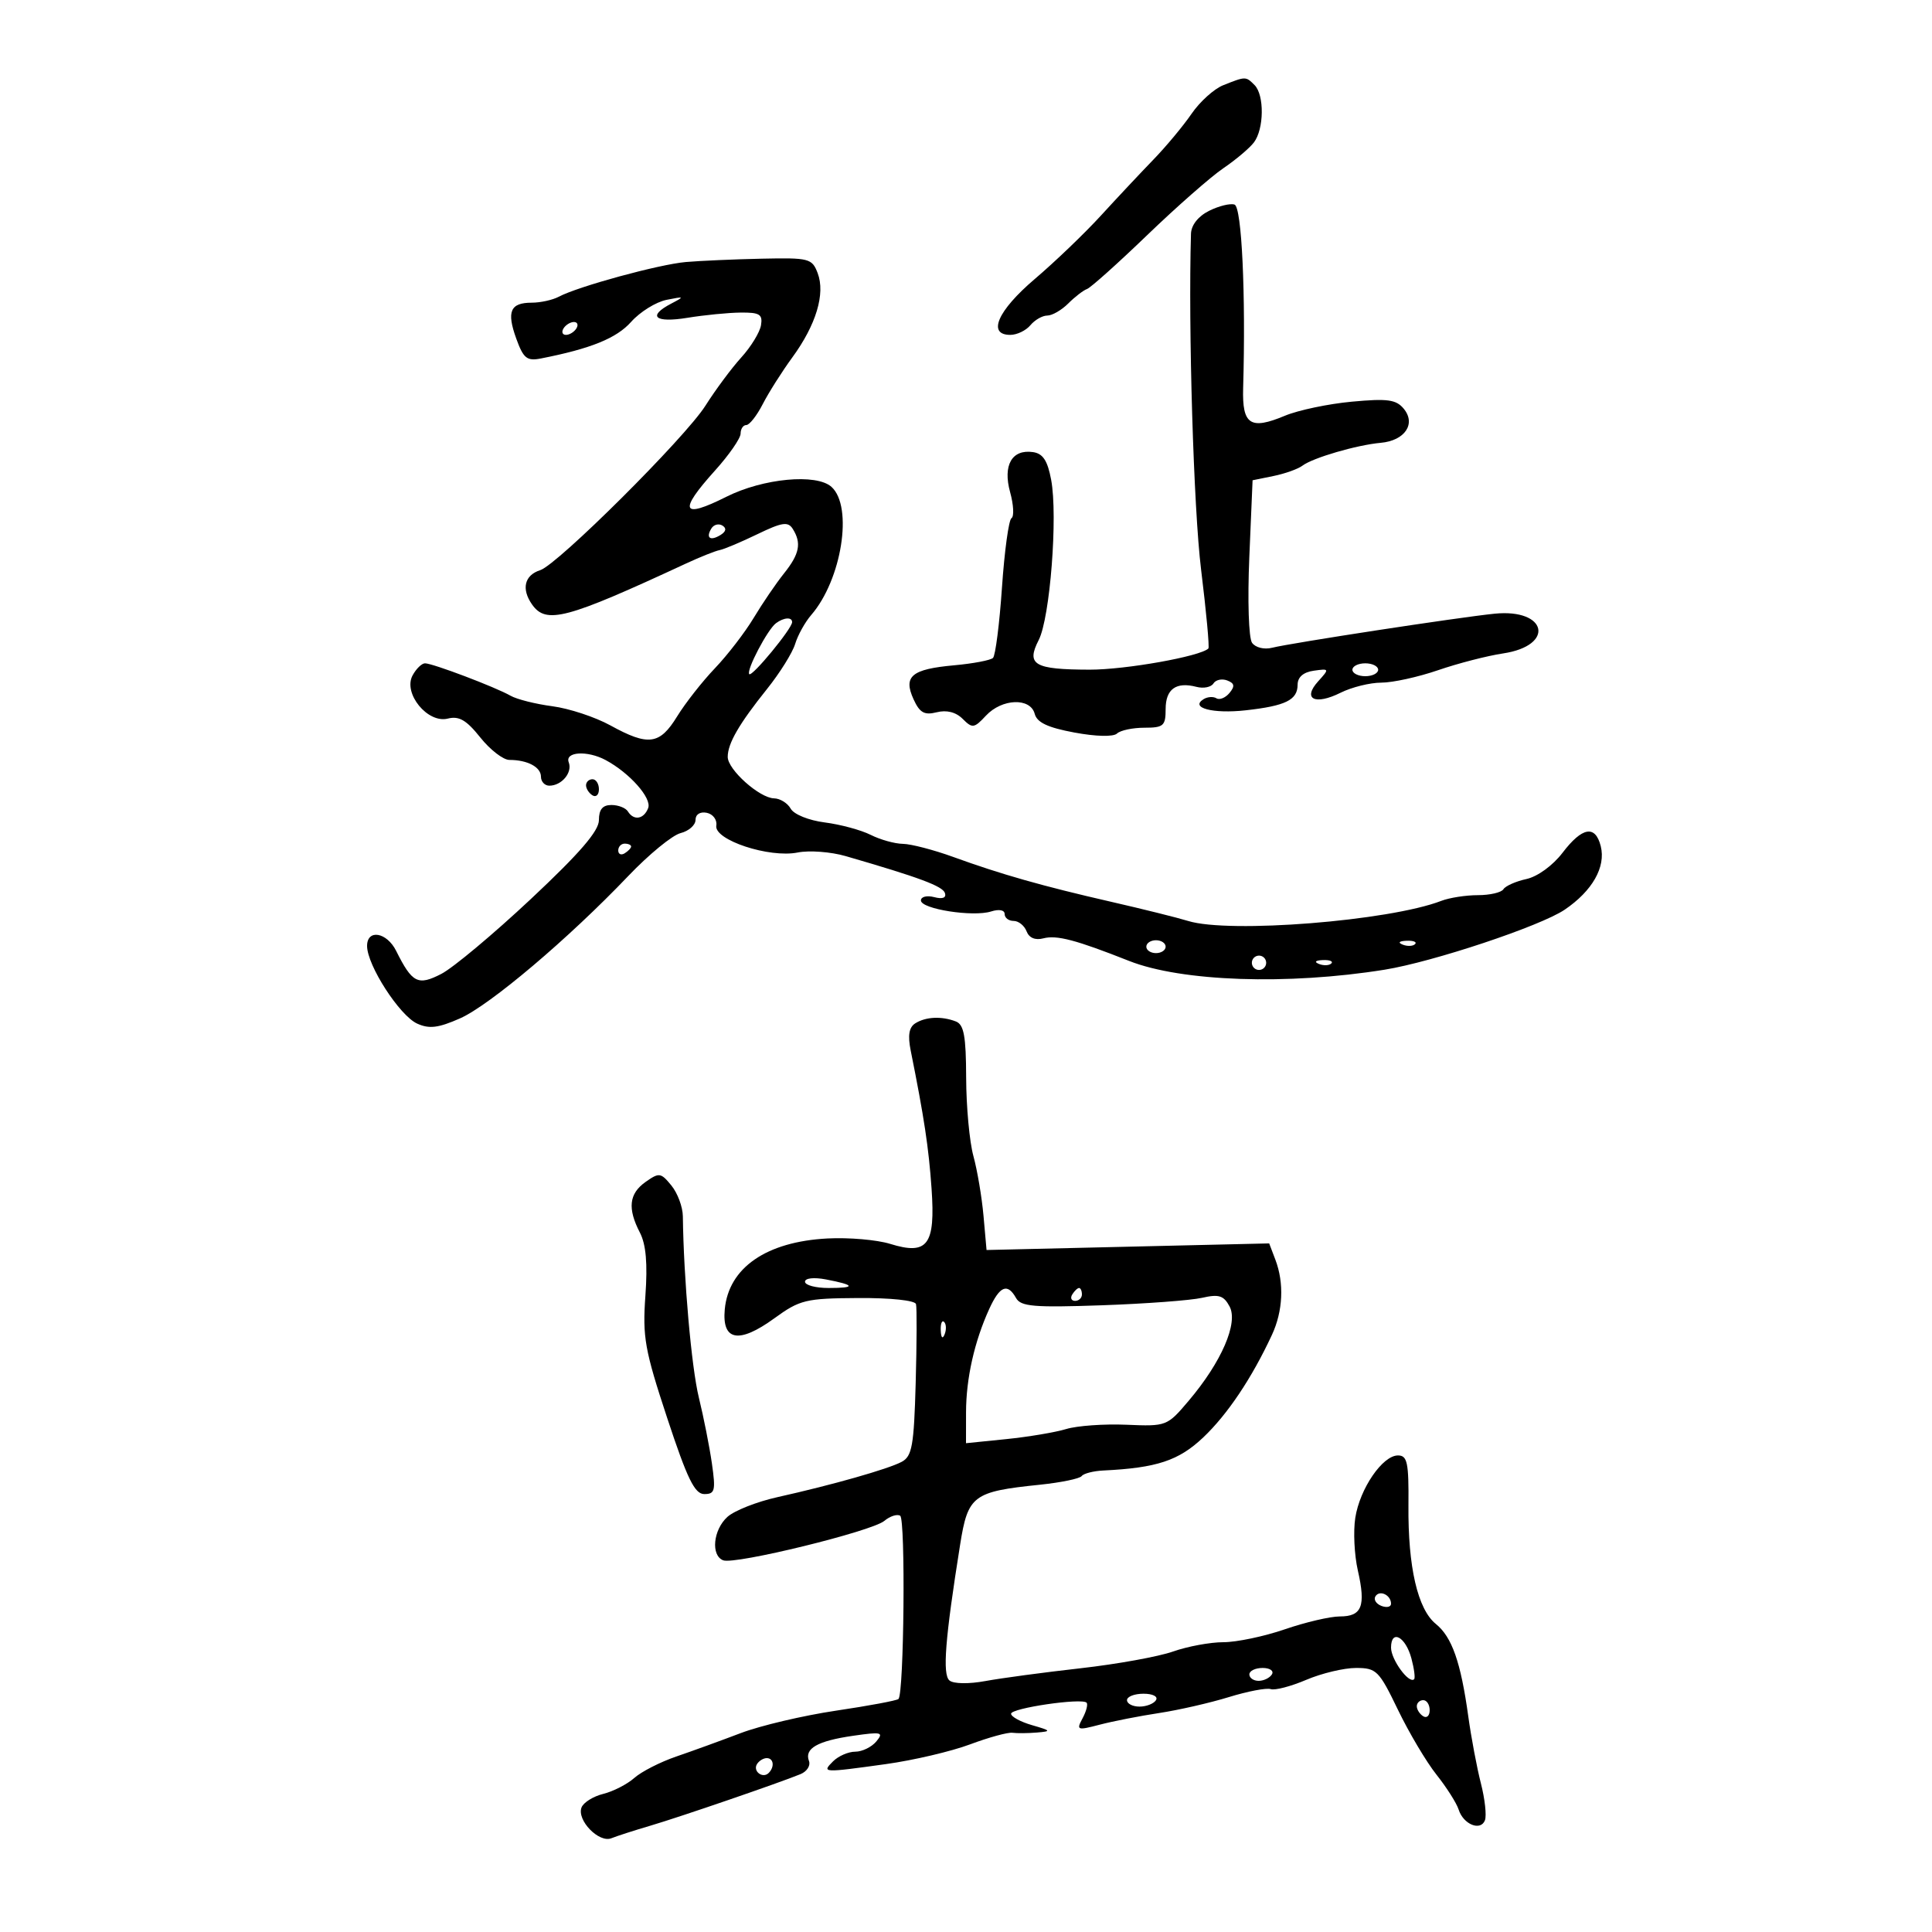 <svg xmlns="http://www.w3.org/2000/svg" width="300" height="300" viewBox="0 0 300 300" version="1.1">
	<path d="M 189.931 13.236 C 188.517 13.799, 186.311 15.792, 185.027 17.665 C 183.743 19.539, 181.075 22.744, 179.097 24.787 C 177.118 26.831, 173.441 30.752, 170.925 33.501 C 168.408 36.251, 163.796 40.672, 160.675 43.327 C 154.910 48.231, 153.260 52, 156.878 52 C 157.910 52, 159.315 51.325, 160 50.500 C 160.685 49.675, 161.865 49, 162.622 49 C 163.380 49, 164.844 48.156, 165.875 47.125 C 166.906 46.094, 168.220 45.081, 168.794 44.875 C 169.367 44.669, 173.572 40.903, 178.138 36.507 C 182.703 32.110, 188.020 27.440, 189.953 26.128 C 191.886 24.816, 194.023 23.013, 194.702 22.122 C 196.291 20.034, 196.349 14.749, 194.800 13.200 C 193.442 11.842, 193.432 11.842, 189.931 13.236 M 187.750 32.735 C 186.051 33.584, 184.975 34.949, 184.935 36.305 C 184.499 50.980, 185.343 79.011, 186.503 88.430 C 187.312 94.992, 187.822 100.511, 187.638 100.695 C 186.413 101.921, 174.772 103.997, 169.201 103.985 C 160.580 103.965, 159.317 103.230, 161.290 99.383 C 163.052 95.945, 164.280 80.145, 163.222 74.500 C 162.664 71.519, 161.945 70.424, 160.399 70.202 C 157.129 69.731, 155.697 72.243, 156.851 76.424 C 157.392 78.382, 157.487 80.199, 157.062 80.462 C 156.638 80.724, 155.973 85.565, 155.586 91.219 C 155.199 96.874, 154.572 101.798, 154.191 102.163 C 153.811 102.527, 151.095 103.042, 148.155 103.308 C 141.548 103.905, 140.227 105.009, 141.852 108.575 C 142.811 110.680, 143.530 111.084, 145.453 110.601 C 147.002 110.212, 148.434 110.577, 149.484 111.627 C 150.989 113.132, 151.264 113.094, 153.095 111.128 C 155.583 108.458, 160.002 108.294, 160.670 110.847 C 161.022 112.190, 162.699 112.980, 166.827 113.747 C 170.196 114.373, 172.886 114.435, 173.450 113.901 C 173.972 113.405, 175.885 113, 177.700 113 C 180.673 113, 181 112.713, 181 110.107 C 181 106.996, 182.622 105.827, 185.791 106.656 C 186.882 106.941, 188.064 106.705, 188.419 106.131 C 188.774 105.557, 189.736 105.345, 190.558 105.660 C 191.701 106.099, 191.784 106.555, 190.912 107.606 C 190.286 108.360, 189.374 108.731, 188.887 108.430 C 188.399 108.129, 187.502 108.190, 186.893 108.566 C 184.719 109.910, 188.340 110.865, 193.445 110.295 C 199.639 109.604, 201.483 108.694, 201.492 106.325 C 201.497 105.142, 202.379 104.376, 203.997 104.148 C 206.436 103.804, 206.452 103.843, 204.682 105.799 C 202.193 108.549, 204.179 109.556, 208.166 107.567 C 209.894 106.705, 212.743 106, 214.497 106 C 216.251 106, 220.215 105.130, 223.305 104.067 C 226.395 103.004, 230.936 101.832, 233.395 101.464 C 241.512 100.246, 240.259 94.463, 232.058 95.296 C 226.428 95.868, 200.482 99.841, 197.519 100.585 C 196.296 100.892, 194.945 100.556, 194.418 99.814 C 193.894 99.076, 193.707 93.253, 193.992 86.538 L 194.500 74.576 197.744 73.915 C 199.528 73.552, 201.553 72.829, 202.244 72.308 C 203.867 71.083, 210.683 69.094, 214.399 68.760 C 218.150 68.423, 219.913 65.805, 217.968 63.461 C 216.787 62.038, 215.448 61.857, 209.911 62.372 C 206.259 62.711, 201.583 63.694, 199.519 64.557 C 194.146 66.802, 192.871 65.957, 193.035 60.262 C 193.456 45.687, 192.821 32.149, 191.699 31.768 C 191.040 31.543, 189.262 31.979, 187.750 32.735 M 106.500 40.686 C 102.326 41.051, 89.766 44.482, 86.764 46.077 C 85.809 46.585, 83.923 47, 82.573 47 C 79.230 47, 78.642 48.367, 80.167 52.586 C 81.275 55.648, 81.820 56.089, 83.980 55.666 C 91.739 54.146, 95.739 52.523, 98.006 49.976 C 99.384 48.428, 101.859 46.890, 103.506 46.560 C 106.282 46.002, 106.336 46.044, 104.250 47.132 C 100.465 49.106, 101.673 50.176, 106.750 49.347 C 109.362 48.921, 113.075 48.556, 115 48.536 C 117.953 48.506, 118.448 48.813, 118.168 50.500 C 117.986 51.600, 116.609 53.850, 115.109 55.500 C 113.609 57.150, 111.101 60.525, 109.536 63 C 106.404 67.952, 86.589 87.678, 83.883 88.537 C 81.440 89.313, 80.927 91.451, 82.610 93.853 C 84.800 96.980, 87.880 96.162, 106.500 87.515 C 108.700 86.493, 111.063 85.549, 111.752 85.417 C 112.441 85.285, 115.075 84.174, 117.607 82.948 C 121.423 81.101, 122.360 80.958, 123.089 82.110 C 124.488 84.320, 124.161 86.010, 121.750 89.025 C 120.513 90.572, 118.391 93.684, 117.035 95.942 C 115.679 98.199, 112.966 101.723, 111.007 103.773 C 109.048 105.823, 106.408 109.188, 105.141 111.250 C 102.437 115.651, 100.684 115.887, 94.785 112.643 C 92.428 111.346, 88.372 110.006, 85.772 109.665 C 83.171 109.324, 80.246 108.588, 79.272 108.030 C 76.946 106.698, 67.187 103, 65.998 103 C 65.488 103, 64.614 103.852, 64.057 104.893 C 62.569 107.674, 66.405 112.366, 69.527 111.583 C 71.277 111.143, 72.422 111.807, 74.575 114.507 C 76.107 116.428, 78.142 118, 79.098 118 C 81.910 118, 84 119.112, 84 120.607 C 84 121.373, 84.585 122, 85.300 122 C 87.221 122, 88.921 119.957, 88.315 118.378 C 87.679 116.720, 91.195 116.499, 94.034 118.018 C 97.759 120.012, 101.239 123.934, 100.649 125.473 C 99.980 127.215, 98.413 127.477, 97.500 126 C 97.160 125.450, 96.009 125, 94.941 125 C 93.571 125, 93 125.690, 93 127.346 C 93 129.034, 90.037 132.468, 82.434 139.596 C 76.622 145.043, 70.367 150.275, 68.534 151.223 C 64.894 153.103, 64.006 152.651, 61.514 147.652 C 60.063 144.742, 57 144.222, 57 146.886 C 57 149.885, 62.038 157.696, 64.777 158.944 C 66.649 159.797, 68.060 159.625, 71.435 158.132 C 76.071 156.081, 88.295 145.736, 97.562 136.021 C 100.747 132.682, 104.398 129.687, 105.676 129.366 C 106.954 129.046, 108 128.124, 108 127.318 C 108 126.453, 108.716 126, 109.750 126.213 C 110.713 126.411, 111.377 127.304, 111.226 128.198 C 110.852 130.426, 119.436 133.263, 123.868 132.376 C 125.663 132.017, 129.015 132.269, 131.316 132.936 C 142.742 136.247, 146.376 137.600, 146.729 138.671 C 146.974 139.416, 146.364 139.647, 145.057 139.305 C 143.926 139.009, 143 139.242, 143 139.822 C 143 141.152, 151.097 142.422, 153.901 141.531 C 155.138 141.139, 156 141.304, 156 141.933 C 156 142.520, 156.627 143, 157.393 143 C 158.159 143, 159.065 143.726, 159.405 144.613 C 159.799 145.640, 160.751 146.037, 162.023 145.704 C 164.092 145.163, 167.076 145.950, 175.320 149.210 C 183.449 152.424, 199.971 152.992, 215 150.574 C 222.508 149.366, 239.199 143.805, 242.961 141.257 C 247.258 138.347, 249.374 134.626, 248.565 131.401 C 247.725 128.057, 245.691 128.405, 242.630 132.418 C 241.126 134.390, 238.754 136.115, 237.023 136.495 C 235.373 136.857, 233.766 137.569, 233.452 138.077 C 233.139 138.585, 231.355 139, 229.488 139 C 227.621 139, 225.060 139.399, 223.797 139.887 C 215.726 143.005, 190.875 144.980, 184.500 143.009 C 182.850 142.499, 177.450 141.155, 172.500 140.022 C 161.848 137.585, 155.484 135.776, 148 133.061 C 144.975 131.963, 141.465 131.051, 140.200 131.033 C 138.936 131.015, 136.686 130.387, 135.200 129.638 C 133.715 128.889, 130.511 128.021, 128.080 127.710 C 125.584 127.391, 123.278 126.461, 122.781 125.572 C 122.297 124.708, 121.135 123.986, 120.200 123.968 C 117.945 123.926, 113 119.508, 113 117.534 C 113 115.444, 114.750 112.419, 119.099 106.991 C 121.086 104.512, 123.054 101.362, 123.471 99.991 C 123.888 98.621, 125.010 96.600, 125.963 95.500 C 130.705 90.027, 132.505 78.672, 129.116 75.605 C 126.784 73.494, 118.498 74.272, 112.790 77.138 C 105.828 80.632, 105.298 79.419, 111.014 73.080 C 113.206 70.649, 115 68.062, 115 67.330 C 115 66.599, 115.399 66, 115.886 66 C 116.373 66, 117.522 64.537, 118.439 62.750 C 119.356 60.962, 121.422 57.700, 123.031 55.500 C 126.724 50.450, 128.181 45.606, 126.968 42.415 C 126.097 40.125, 125.646 40.009, 118.275 40.168 C 113.999 40.261, 108.700 40.494, 106.500 40.686 M 87.500 51 C 87.160 51.550, 87.332 52, 87.882 52 C 88.432 52, 89.160 51.550, 89.500 51 C 89.840 50.450, 89.668 50, 89.118 50 C 88.568 50, 87.840 50.450, 87.500 51 M 110.469 82.050 C 109.551 83.536, 110.281 84.062, 111.886 83.071 C 112.745 82.539, 112.848 82.024, 112.176 81.609 C 111.605 81.256, 110.837 81.455, 110.469 82.050 M 120.500 96.766 C 119.187 97.731, 115.819 104.153, 116.348 104.682 C 116.795 105.129, 123 97.596, 123 96.606 C 123 95.785, 121.722 95.867, 120.500 96.766 M 210 104 C 210 104.550, 210.900 105, 212 105 C 213.100 105, 214 104.550, 214 104 C 214 103.450, 213.100 103, 212 103 C 210.900 103, 210 103.450, 210 104 M 91 121.941 C 91 122.459, 91.450 123.160, 92 123.500 C 92.550 123.840, 93 123.416, 93 122.559 C 93 121.702, 92.550 121, 92 121 C 91.450 121, 91 121.423, 91 121.941 M 96 132.059 C 96 132.641, 96.450 132.840, 97 132.500 C 97.550 132.160, 98 131.684, 98 131.441 C 98 131.198, 97.550 131, 97 131 C 96.450 131, 96 131.477, 96 132.059 M 178 147 C 178 147.550, 178.675 148, 179.500 148 C 180.325 148, 181 147.550, 181 147 C 181 146.450, 180.325 146, 179.500 146 C 178.675 146, 178 146.450, 178 147 M 217.813 146.683 C 218.534 146.972, 219.397 146.936, 219.729 146.604 C 220.061 146.272, 219.471 146.036, 218.417 146.079 C 217.252 146.127, 217.015 146.364, 217.813 146.683 M 194.553 148.915 C 194.231 149.436, 194.394 150.125, 194.915 150.447 C 195.436 150.769, 196.125 150.606, 196.447 150.085 C 196.769 149.564, 196.606 148.875, 196.085 148.553 C 195.564 148.231, 194.875 148.394, 194.553 148.915 M 204.813 149.683 C 205.534 149.972, 206.397 149.936, 206.729 149.604 C 207.061 149.272, 206.471 149.036, 205.417 149.079 C 204.252 149.127, 204.015 149.364, 204.813 149.683 M 142.120 158.905 C 141.150 159.519, 140.941 160.776, 141.415 163.139 C 143.501 173.530, 144.208 178.205, 144.652 184.567 C 145.264 193.329, 144.046 194.953, 138.218 193.147 C 136.173 192.514, 131.800 192.136, 128.500 192.308 C 119.010 192.802, 113.143 196.848, 112.542 203.313 C 112.085 208.223, 114.732 208.703, 120.235 204.709 C 124.208 201.825, 125.098 201.609, 133.236 201.557 C 138.266 201.524, 142.084 201.924, 142.236 202.500 C 142.381 203.050, 142.359 208.562, 142.188 214.748 C 141.917 224.491, 141.627 226.129, 140.019 226.990 C 137.916 228.115, 129.297 230.565, 120.705 232.480 C 117.518 233.190, 114.031 234.567, 112.955 235.540 C 110.735 237.550, 110.349 241.536, 112.301 242.285 C 114.128 242.986, 135.376 237.786, 137.315 236.164 C 138.194 235.429, 139.302 235.069, 139.779 235.364 C 140.628 235.888, 140.378 262.955, 139.516 263.817 C 139.275 264.058, 134.915 264.874, 129.826 265.630 C 124.738 266.387, 118.082 267.953, 115.037 269.110 C 111.992 270.268, 107.475 271.909, 105 272.756 C 102.525 273.604, 99.600 275.097, 98.500 276.075 C 97.400 277.052, 95.226 278.168, 93.669 278.555 C 92.112 278.941, 90.595 279.891, 90.298 280.666 C 89.539 282.644, 93.010 286.217, 94.937 285.441 C 95.797 285.095, 98.525 284.216, 101 283.488 C 105.566 282.144, 121.002 276.844, 124.307 275.485 C 125.302 275.076, 125.891 274.158, 125.617 273.444 C 124.875 271.510, 126.927 270.335, 132.448 269.535 C 136.901 268.890, 137.264 268.977, 136.075 270.409 C 135.349 271.284, 133.878 272, 132.806 272 C 131.734 272, 130.182 272.675, 129.357 273.500 C 127.568 275.289, 127.719 275.297, 137.594 273.924 C 141.851 273.332, 147.712 271.957, 150.620 270.869 C 153.528 269.781, 156.491 268.969, 157.204 269.064 C 157.917 269.159, 159.625 269.143, 161 269.028 C 163.288 268.837, 163.224 268.740, 160.250 267.881 C 158.463 267.365, 157 266.568, 157 266.109 C 157 265.235, 167.960 263.627, 168.722 264.389 C 168.964 264.631, 168.686 265.717, 168.105 266.804 C 167.104 268.673, 167.247 268.727, 170.774 267.805 C 172.823 267.269, 176.975 266.456, 180 265.997 C 183.025 265.538, 187.894 264.424, 190.821 263.522 C 193.747 262.619, 196.672 262.063, 197.321 262.285 C 197.969 262.508, 200.450 261.860, 202.833 260.845 C 205.216 259.830, 208.690 259, 210.553 259 C 213.732 259, 214.131 259.397, 217.067 265.485 C 218.787 269.051, 221.483 273.591, 223.058 275.572 C 224.632 277.554, 226.181 279.994, 226.499 280.995 C 227.230 283.300, 229.914 284.388, 230.581 282.651 C 230.858 281.927, 230.576 279.347, 229.953 276.918 C 229.330 274.488, 228.448 269.800, 227.991 266.500 C 226.830 258.098, 225.459 254.193, 222.962 252.170 C 220.136 249.882, 218.619 243.322, 218.703 233.750 C 218.762 227.100, 218.530 226, 217.074 226 C 214.682 226, 211.157 231.149, 210.449 235.678 C 210.120 237.780, 210.299 241.468, 210.847 243.873 C 212.107 249.407, 211.482 251, 208.050 251 C 206.545 251, 202.697 251.900, 199.500 253 C 196.303 254.100, 192.014 255, 189.969 255 C 187.924 255, 184.407 255.651, 182.153 256.446 C 179.899 257.241, 173.430 258.412, 167.778 259.048 C 162.125 259.684, 155.482 260.576, 153.016 261.031 C 150.431 261.507, 148.068 261.471, 147.435 260.946 C 146.320 260.021, 146.752 254.504, 149.089 239.840 C 150.306 232.203, 151.085 231.618, 161.462 230.548 C 164.741 230.209, 167.666 229.605, 167.962 229.204 C 168.258 228.803, 169.777 228.413, 171.338 228.338 C 179.629 227.937, 183.040 226.805, 186.850 223.192 C 190.610 219.626, 194.386 213.989, 197.504 207.282 C 199.224 203.583, 199.422 199.241, 198.039 195.602 L 197.078 193.075 175.134 193.588 L 153.191 194.101 152.719 188.801 C 152.459 185.885, 151.752 181.700, 151.147 179.500 C 150.543 177.300, 150.037 171.836, 150.024 167.357 C 150.005 160.869, 149.678 159.091, 148.418 158.607 C 146.209 157.759, 143.745 157.876, 142.120 158.905 M 100.250 183.526 C 97.672 185.345, 97.414 187.642, 99.365 191.403 C 100.315 193.234, 100.574 196.216, 100.217 201.208 C 99.758 207.628, 100.113 209.620, 103.602 220.190 C 106.724 229.648, 107.871 231.999, 109.364 231.999 C 111.016 232, 111.150 231.462, 110.545 227.250 C 110.170 224.637, 109.256 220.025, 108.514 217 C 107.373 212.342, 106.154 198.526, 106.033 188.861 C 106.015 187.409, 105.213 185.258, 104.250 184.080 C 102.616 182.080, 102.351 182.044, 100.250 183.526 M 125 199.025 C 125 199.561, 126.650 200, 128.667 200 C 132.952 200, 132.807 199.536, 128.250 198.669 C 126.383 198.313, 125 198.465, 125 199.025 M 153.611 203.250 C 151.303 208.308, 150.012 214.056, 150.006 219.300 L 150 224.099 156.250 223.465 C 159.688 223.116, 163.878 222.412, 165.563 221.899 C 167.248 221.387, 171.456 221.088, 174.914 221.234 C 181.139 221.497, 181.234 221.461, 184.588 217.500 C 189.676 211.492, 192.302 205.433, 190.930 202.870 C 190.017 201.164, 189.265 200.927, 186.661 201.523 C 184.922 201.922, 177.908 202.444, 171.073 202.684 C 160.550 203.053, 158.513 202.880, 157.773 201.560 C 156.445 199.185, 155.243 199.673, 153.611 203.250 M 166.500 201 C 166.160 201.550, 166.359 202, 166.941 202 C 167.523 202, 168 201.550, 168 201 C 168 200.450, 167.802 200, 167.559 200 C 167.316 200, 166.840 200.450, 166.500 201 M 146.079 206.583 C 146.127 207.748, 146.364 207.985, 146.683 207.188 C 146.972 206.466, 146.936 205.603, 146.604 205.271 C 146.272 204.939, 146.036 205.529, 146.079 206.583 M 213.575 247.879 C 213.265 248.380, 213.684 249.048, 214.506 249.364 C 215.328 249.679, 216 249.528, 216 249.028 C 216 247.672, 214.223 246.830, 213.575 247.879 M 216 255.845 C 216 257.709, 218.799 261.535, 219.586 260.747 C 219.777 260.556, 219.587 259.101, 219.162 257.515 C 218.255 254.122, 216 252.931, 216 255.845 M 194 260 C 194 260.550, 194.648 261, 195.441 261 C 196.234 261, 197.160 260.550, 197.500 260 C 197.840 259.450, 197.191 259, 196.059 259 C 194.927 259, 194 259.450, 194 260 M 175 264 C 175 264.550, 175.873 265, 176.941 265 C 178.009 265, 179.160 264.550, 179.500 264 C 179.851 263.433, 179.010 263, 177.559 263 C 176.152 263, 175 263.450, 175 264 M 220 264.941 C 220 265.459, 220.450 266.160, 221 266.500 C 221.550 266.840, 222 266.416, 222 265.559 C 222 264.702, 221.550 264, 221 264 C 220.450 264, 220 264.423, 220 264.941 M 117.543 273.931 C 116.860 275.036, 118.437 276.230, 119.361 275.306 C 120.311 274.355, 120.134 273, 119.059 273 C 118.541 273, 117.859 273.419, 117.543 273.931" stroke="none" fill="black" fill-rule="evenodd"/>
</svg>